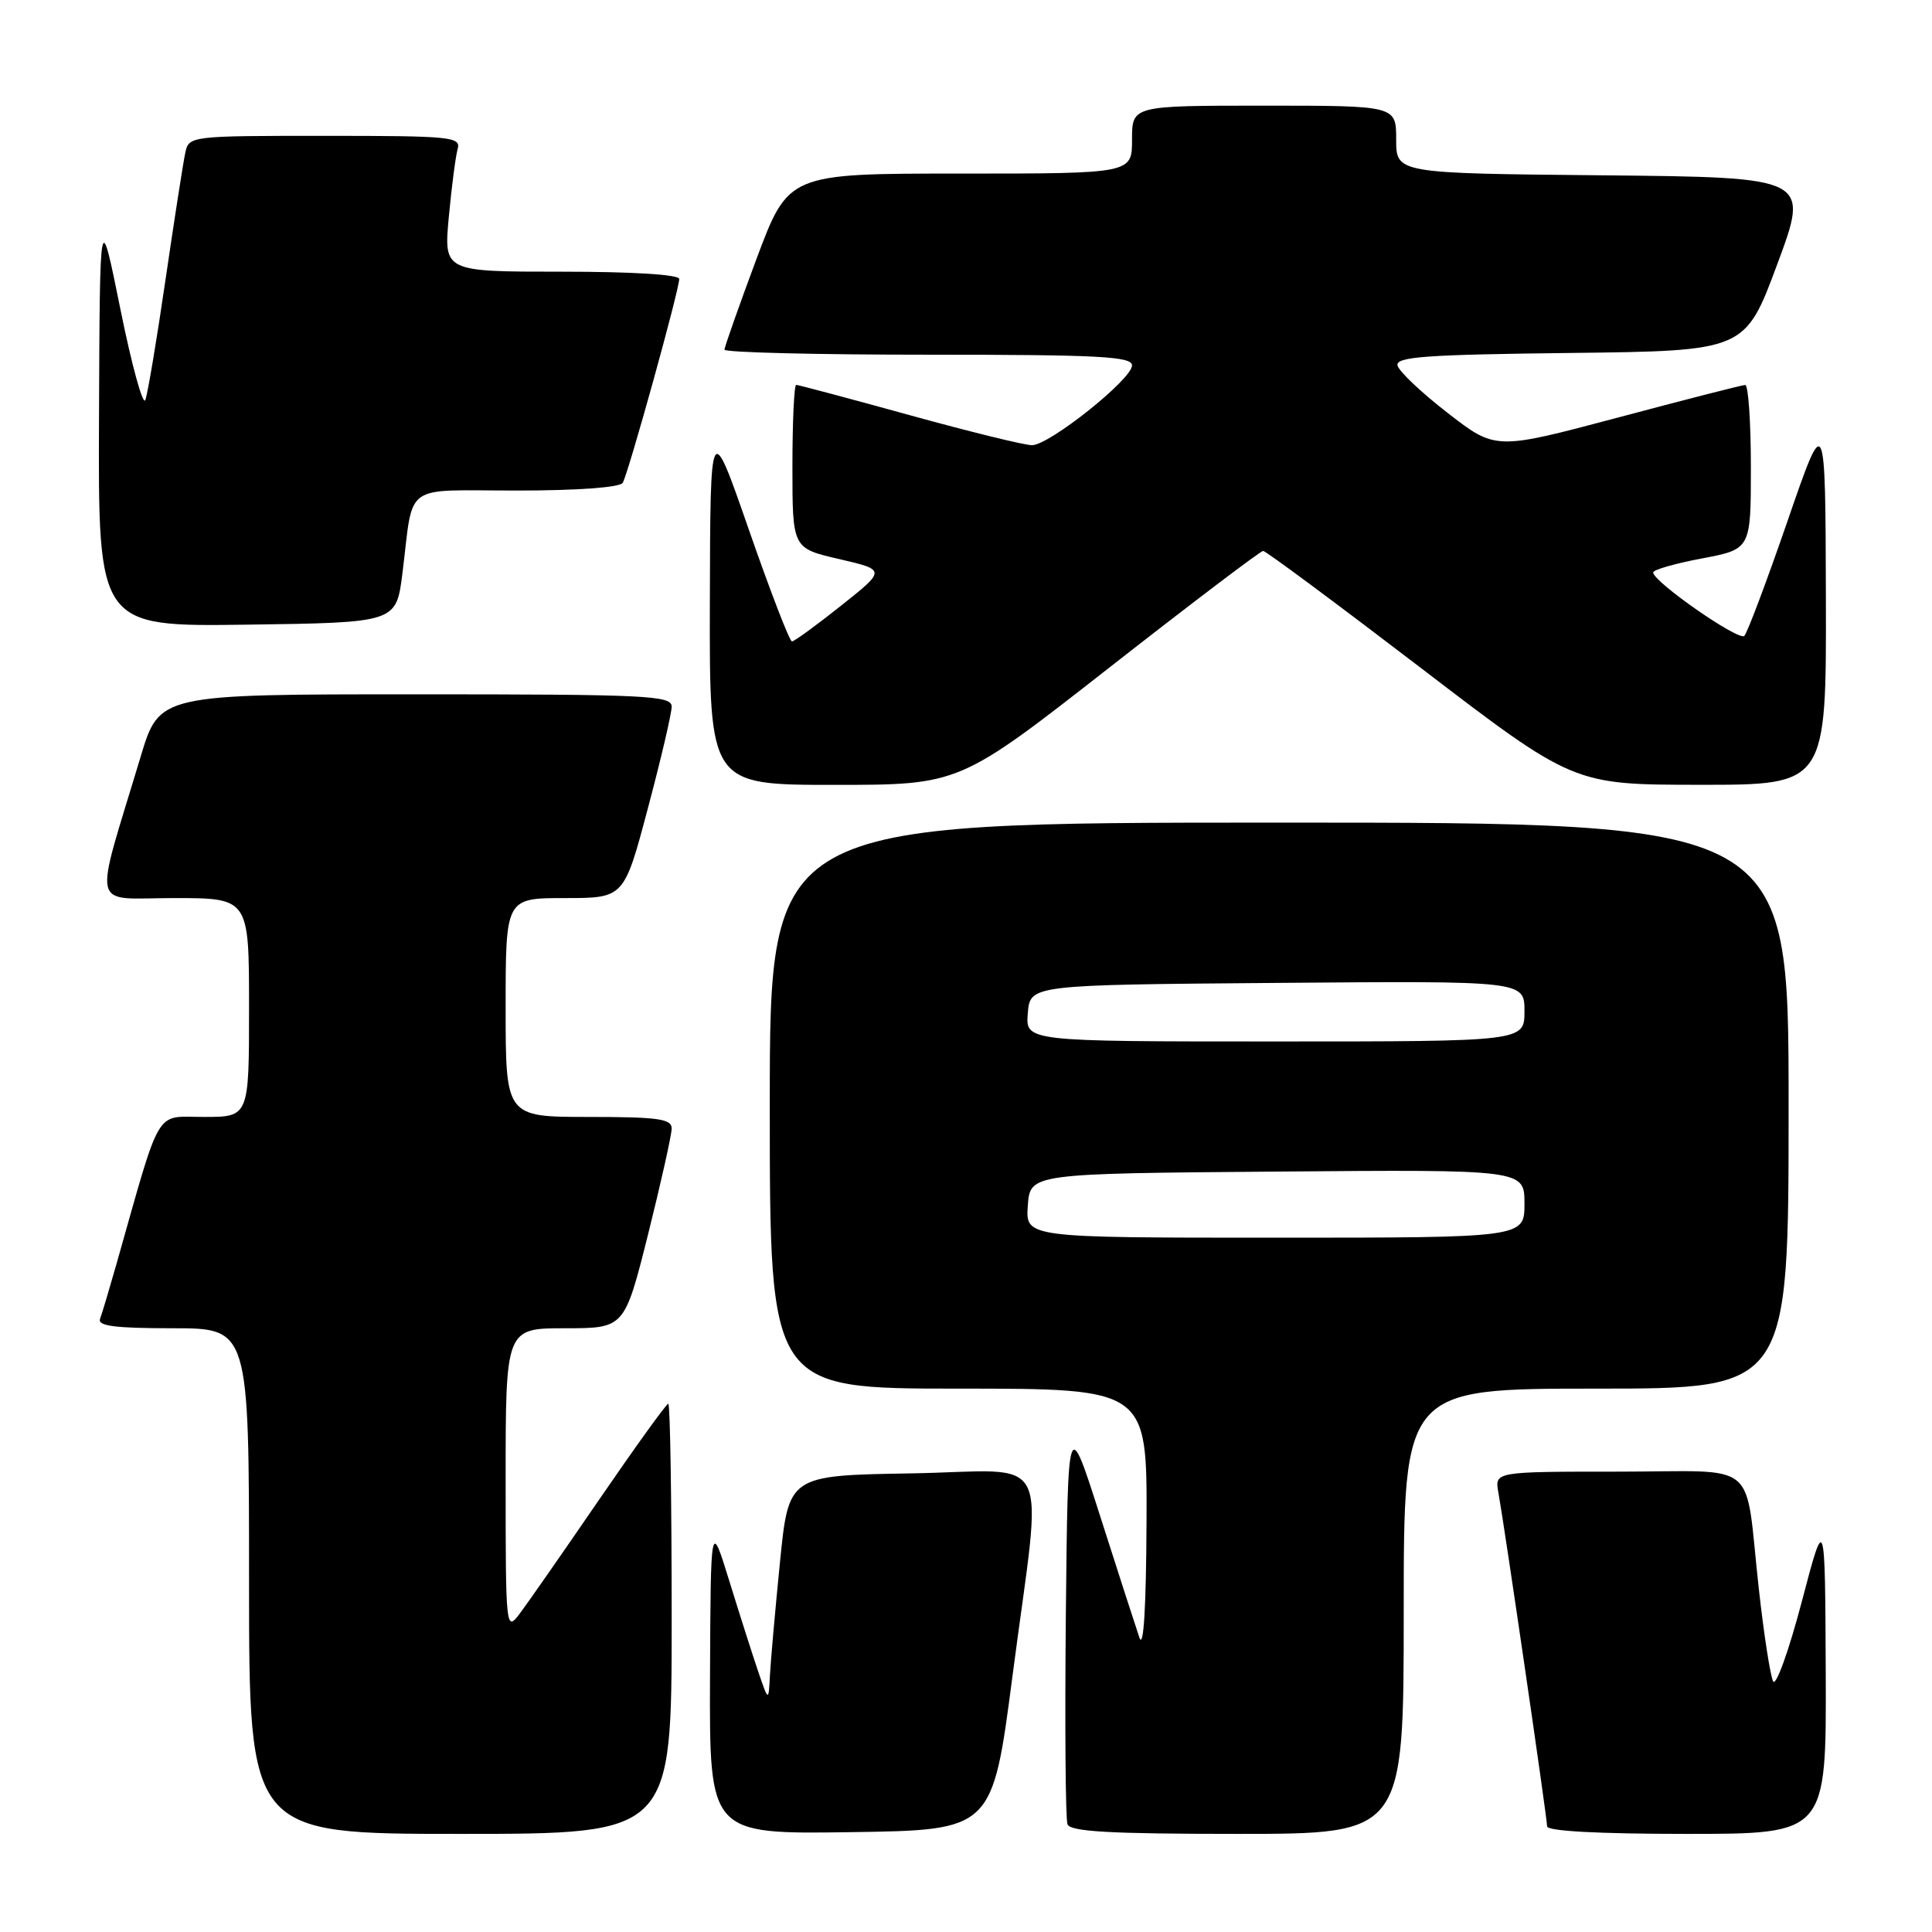 <?xml version="1.0" encoding="UTF-8" standalone="no"?>
<!DOCTYPE svg PUBLIC "-//W3C//DTD SVG 1.1//EN" "http://www.w3.org/Graphics/SVG/1.1/DTD/svg11.dtd" >
<svg xmlns="http://www.w3.org/2000/svg" xmlns:xlink="http://www.w3.org/1999/xlink" version="1.1" viewBox="0 0 256 256">
 <g >
 <path fill="currentColor"
d=" M 89.00 214.50 C 89.00 198.82 88.80 186.00 88.55 186.00 C 88.30 186.00 84.17 191.74 79.36 198.75 C 74.56 205.76 69.81 212.57 68.82 213.88 C 67.04 216.21 67.00 215.80 67.00 196.13 C 67.00 176.00 67.00 176.00 74.88 176.00 C 82.75 176.00 82.75 176.00 85.88 163.53 C 87.59 156.67 89.00 150.37 89.00 149.53 C 89.00 148.25 87.20 148.00 78.00 148.00 C 67.00 148.00 67.00 148.00 67.00 133.50 C 67.00 119.00 67.00 119.00 74.84 119.00 C 82.69 119.00 82.69 119.00 85.84 107.13 C 87.58 100.60 89.00 94.52 89.00 93.63 C 89.00 92.16 85.75 92.00 55.06 92.00 C 21.12 92.00 21.12 92.00 18.64 100.25 C 12.35 121.16 11.84 119.00 23.05 119.00 C 33.00 119.00 33.00 119.00 33.00 133.50 C 33.00 148.00 33.00 148.00 27.04 148.00 C 20.42 148.00 21.45 146.27 15.43 167.50 C 14.49 170.80 13.52 174.06 13.26 174.75 C 12.90 175.70 15.22 176.00 22.89 176.00 C 33.00 176.00 33.00 176.00 33.00 209.50 C 33.00 243.00 33.00 243.00 61.00 243.00 C 89.00 243.00 89.00 243.00 89.00 214.50 Z  M 134.17 222.00 C 138.15 191.49 139.86 194.90 120.75 195.23 C 104.50 195.50 104.50 195.50 103.35 207.00 C 102.72 213.32 102.12 220.07 102.02 222.00 C 101.84 225.50 101.84 225.50 100.47 221.50 C 99.72 219.30 98.00 213.90 96.64 209.50 C 94.17 201.50 94.17 201.50 94.08 222.27 C 94.00 243.04 94.00 243.04 112.75 242.77 C 131.50 242.50 131.50 242.50 134.17 222.00 Z  M 186.00 213.50 C 186.00 184.00 186.00 184.00 211.50 184.00 C 237.00 184.00 237.00 184.00 237.00 146.50 C 237.00 109.00 237.00 109.00 169.50 109.00 C 102.00 109.00 102.00 109.00 102.00 146.50 C 102.00 184.00 102.00 184.00 127.00 184.00 C 152.00 184.00 152.00 184.00 151.92 201.75 C 151.87 213.03 151.53 218.59 150.98 217.00 C 150.51 215.62 148.18 208.43 145.81 201.00 C 141.50 187.50 141.50 187.50 141.23 213.98 C 141.09 228.55 141.18 241.04 141.45 241.73 C 141.82 242.70 147.12 243.00 163.97 243.00 C 186.00 243.00 186.00 243.00 186.00 213.50 Z  M 241.92 221.75 C 241.83 200.50 241.83 200.50 238.73 212.29 C 237.02 218.77 235.32 223.49 234.95 222.79 C 234.58 222.08 233.72 216.55 233.05 210.50 C 231.11 193.05 233.45 195.00 214.42 195.00 C 198.05 195.00 198.05 195.00 198.54 197.75 C 199.38 202.41 205.00 240.93 205.00 242.00 C 205.00 242.63 211.79 243.00 223.50 243.00 C 242.00 243.00 242.00 243.00 241.92 221.75 Z  M 146.94 88.50 C 157.83 79.97 167.03 73.00 167.37 73.00 C 167.72 73.00 177.11 79.97 188.25 88.49 C 208.50 103.98 208.50 103.98 225.25 103.99 C 242.00 104.00 242.00 104.00 241.94 79.25 C 241.87 54.50 241.87 54.50 236.87 69.00 C 234.12 76.97 231.54 83.84 231.13 84.26 C 230.42 84.98 219.15 77.16 219.05 75.86 C 219.02 75.51 221.93 74.67 225.50 74.00 C 232.00 72.77 232.00 72.77 232.00 61.89 C 232.00 55.90 231.66 51.01 231.25 51.01 C 230.84 51.02 223.23 52.97 214.34 55.34 C 198.17 59.64 198.17 59.64 191.84 54.73 C 188.35 52.03 185.36 49.20 185.18 48.43 C 184.92 47.28 188.83 46.99 208.04 46.77 C 231.23 46.50 231.23 46.50 235.50 35.00 C 239.77 23.50 239.77 23.50 212.39 23.23 C 185.00 22.97 185.00 22.97 185.00 18.48 C 185.00 14.00 185.00 14.00 167.50 14.00 C 150.00 14.00 150.00 14.00 150.00 18.50 C 150.00 23.00 150.00 23.00 127.23 23.00 C 104.47 23.00 104.47 23.00 100.23 34.33 C 97.91 40.57 96.00 45.97 96.00 46.33 C 96.00 46.70 108.15 47.00 123.00 47.00 C 145.65 47.00 150.00 47.23 150.00 48.42 C 150.00 50.25 139.05 58.98 136.75 58.99 C 135.78 59.00 128.47 57.20 120.50 55.00 C 112.53 52.80 105.78 51.00 105.50 51.00 C 105.23 51.00 105.00 55.87 105.00 61.83 C 105.00 72.65 105.00 72.65 111.20 74.08 C 117.40 75.52 117.40 75.52 111.45 80.25 C 108.18 82.85 105.25 84.99 104.94 84.99 C 104.63 85.00 102.07 78.36 99.25 70.25 C 94.12 55.50 94.12 55.50 94.06 79.75 C 94.00 104.00 94.00 104.00 110.56 104.00 C 127.13 104.00 127.13 104.00 146.94 88.50 Z  M 53.32 76.00 C 54.85 63.76 53.14 65.00 68.46 65.00 C 76.50 65.00 82.13 64.59 82.51 63.98 C 83.24 62.80 90.00 38.42 90.00 36.97 C 90.00 36.38 83.82 36.00 74.40 36.00 C 58.80 36.00 58.80 36.00 59.47 28.75 C 59.84 24.76 60.37 20.71 60.64 19.75 C 61.10 18.13 59.80 18.00 43.09 18.00 C 25.18 18.00 25.03 18.02 24.55 20.25 C 24.28 21.49 23.11 29.02 21.94 37.00 C 20.78 44.98 19.57 52.17 19.26 53.00 C 18.95 53.83 17.46 48.42 15.96 41.00 C 13.23 27.50 13.23 27.50 13.12 55.27 C 13.00 83.04 13.00 83.04 32.75 82.77 C 52.50 82.50 52.50 82.50 53.32 76.00 Z  M 136.19 159.75 C 136.50 155.50 136.50 155.50 169.25 155.24 C 202.00 154.97 202.00 154.97 202.00 159.49 C 202.00 164.00 202.00 164.00 168.94 164.00 C 135.89 164.00 135.89 164.00 136.19 159.75 Z  M 136.19 134.25 C 136.50 130.50 136.50 130.50 169.25 130.24 C 202.00 129.97 202.00 129.97 202.00 133.99 C 202.00 138.00 202.00 138.00 168.94 138.00 C 135.88 138.00 135.88 138.00 136.19 134.25 Z "/>
</g>
</svg>